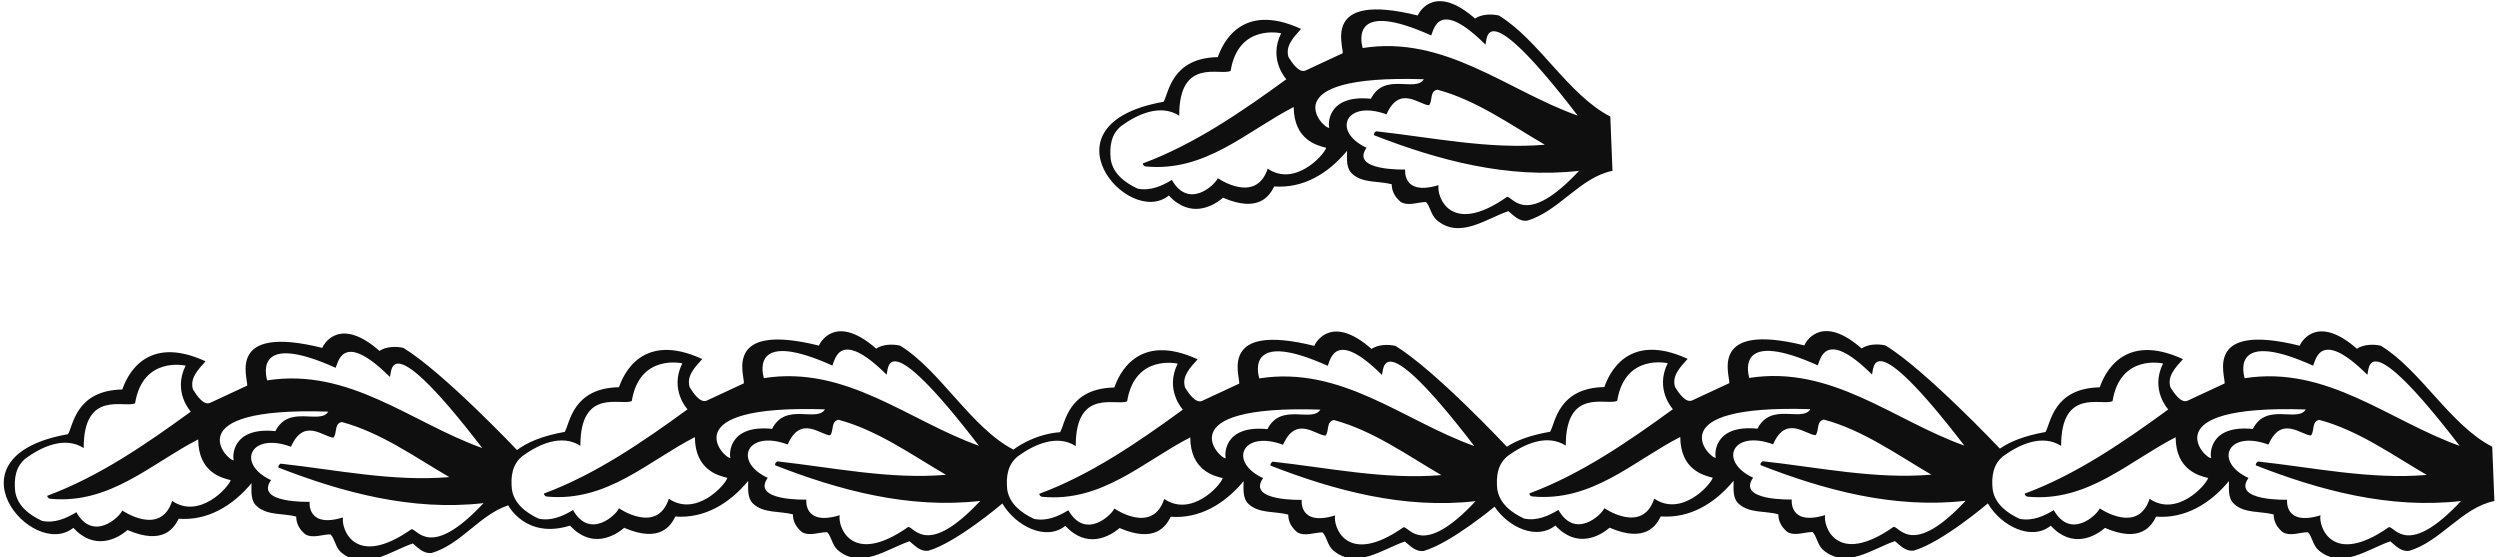 <?xml version="1.0" encoding="UTF-8"?>
<svg xmlns="http://www.w3.org/2000/svg" xmlns:xlink="http://www.w3.org/1999/xlink" width="489pt" height="109pt" viewBox="0 0 489 109" version="1.1">
<g id="surface1">
<path style=" stroke:none;fill-rule:nonzero;fill:rgb(5.881%,5.881%,5.881%);fill-opacity:1;" d="M 487.48 87.383 C 479.25 83.145 473.484 72.367 465.68 67.621 C 464.152 67.281 462.285 67.363 461.012 68.215 C 453.523 61.637 450.324 66.43 449.816 67.621 C 430.98 62.941 435.309 73.473 435.141 75 L 427.844 78.395 C 426.57 78.902 425.215 76.863 424.535 75.762 C 423.859 73.559 425.555 71.859 426.996 70.25 C 415.219 64.82 411.559 73.305 410.711 75.762 C 401.66 75.93 401.125 82.719 400.105 84.5 C 396.066 85.211 393.168 86.359 391.18 87.75 C 391.18 87.75 376.59 72.312 368.785 67.562 C 367.258 67.223 365.395 67.309 364.121 68.156 C 356.629 61.578 353.434 66.375 352.922 67.562 C 334.09 62.887 338.418 73.418 338.246 74.945 L 330.953 78.336 C 329.68 78.848 328.324 76.809 327.645 75.707 C 326.965 73.504 328.66 71.805 330.105 70.195 C 318.324 64.766 314.664 73.246 313.816 75.707 C 304.766 75.871 304.23 82.664 303.215 84.445 C 299.41 85.113 296.711 86.094 294.738 87.379 C 294.738 87.379 280.738 72.402 272.934 67.652 C 271.406 67.312 269.543 67.398 268.27 68.246 C 260.777 61.668 257.582 66.465 257.07 67.652 C 238.238 62.977 242.566 73.504 242.395 75.031 L 235.102 78.426 C 233.828 78.934 232.473 76.898 231.793 75.797 C 231.113 73.59 232.812 71.895 234.254 70.281 C 222.473 64.852 218.812 73.336 217.965 75.797 C 208.914 75.961 208.379 82.75 207.363 84.531 C 201.973 84.938 198.227 87.945 198.227 87.945 C 189.996 83.703 183.848 72.348 176.043 67.598 C 174.516 67.258 172.648 67.344 171.379 68.191 C 163.887 61.613 160.688 66.41 160.18 67.598 C 141.344 62.918 145.672 73.449 145.504 74.977 L 138.211 78.371 C 136.938 78.879 135.578 76.844 134.898 75.738 C 134.223 73.535 135.918 71.84 137.359 70.227 C 125.582 64.797 121.922 73.281 121.074 75.738 C 112.023 75.906 111.488 82.695 110.469 84.477 C 106.145 85.238 103.125 86.5 101.133 88.027 C 101.133 88.027 86.695 72.793 78.891 68.043 C 77.363 67.703 75.496 67.789 74.227 68.637 C 66.734 62.059 63.535 66.855 63.027 68.043 C 44.191 63.363 48.523 73.895 48.352 75.422 L 41.059 78.816 C 39.785 79.324 38.426 77.289 37.75 76.184 C 37.07 73.98 38.766 72.285 40.211 70.672 C 28.43 65.242 24.77 73.727 23.922 76.184 C 14.871 76.352 14.336 83.141 13.316 84.922 C -11.266 89.258 6.375 109.676 14.336 103.246 C 18.547 107.797 22.988 105.367 24.941 103.672 C 32.023 106.734 34.102 103.16 34.949 101.465 C 40.547 101.887 45.469 99.004 49.199 94.508 C 49.199 95.867 48.945 97.902 50.219 99.004 C 52.254 100.871 55.395 100.363 57.938 101.039 C 57.938 102.48 58.617 103.586 59.719 104.52 C 61.246 105.367 63.027 104.52 64.641 104.52 C 65.488 105.367 65.574 106.98 66.676 107.996 C 71.172 111.898 76.43 107.742 80.758 106.301 C 81.859 107.234 82.879 108.336 84.406 108.168 C 90.145 106.516 93.781 100.707 99.402 98.844 C 99.402 98.844 102.844 105.512 111.488 102.812 C 115.699 107.363 120.141 104.934 122.09 103.238 C 129.176 106.301 131.254 102.73 132.102 101.031 C 137.699 101.457 142.621 98.574 146.352 94.062 C 146.352 95.426 146.098 97.469 147.371 98.574 C 149.406 100.438 152.547 99.93 155.09 100.609 C 155.09 102.051 155.77 103.152 156.871 104.086 C 158.398 104.934 160.18 104.086 161.789 104.086 C 162.641 104.934 162.727 106.547 163.828 107.562 C 168.324 111.469 173.582 107.309 177.91 105.867 C 179.012 106.801 180.027 107.906 181.555 107.734 C 187.105 106.137 196.066 98.48 196.066 98.48 C 198.664 102.922 204.609 105.902 208.379 102.859 C 212.59 107.41 217.031 104.98 218.984 103.281 C 226.066 106.348 228.145 102.773 228.992 101.078 C 234.594 101.5 239.512 98.617 243.246 94.117 C 243.246 95.477 242.992 97.516 244.262 98.617 C 246.301 100.484 249.438 99.973 251.98 100.652 C 251.98 102.094 252.66 103.199 253.766 104.133 C 255.289 104.98 257.07 104.133 258.684 104.133 C 259.531 104.98 259.617 106.59 260.719 107.609 C 265.215 111.512 270.477 107.355 274.801 105.914 C 275.902 106.844 276.922 107.949 278.449 107.777 C 283.816 106.234 292.34 99.105 292.34 99.105 C 295.098 103.219 300.629 105.699 304.23 102.789 C 308.441 107.34 312.883 104.91 314.836 103.215 C 321.918 106.277 323.996 102.707 324.844 101.008 C 330.445 101.434 335.363 98.551 339.098 94.031 C 339.098 95.402 338.84 97.445 340.113 98.551 C 342.148 100.414 345.289 99.906 347.836 100.582 C 347.836 102.027 348.512 103.129 349.613 104.062 C 351.141 104.91 352.922 104.062 354.535 104.062 C 355.383 104.91 355.469 106.523 356.57 107.539 C 361.066 111.441 366.324 107.285 370.652 105.844 C 371.754 106.777 372.773 107.879 374.301 107.711 C 379.871 106.109 388.82 98.465 388.82 98.465 C 391.422 102.902 397.355 105.879 401.125 102.832 C 405.336 107.383 409.777 104.957 411.727 103.258 C 418.812 106.324 420.891 102.75 421.738 101.051 C 427.336 101.477 432.258 98.594 435.988 94.086 C 435.988 95.453 435.734 97.492 437.008 98.594 C 439.043 100.457 442.18 99.949 444.727 100.629 C 444.727 102.07 445.406 103.172 446.508 104.105 C 448.035 104.957 449.816 104.105 451.43 104.105 C 452.273 104.957 452.359 106.566 453.465 107.586 C 457.961 111.488 463.219 107.332 467.547 105.887 C 468.648 106.82 469.664 107.926 471.191 107.754 C 477.387 105.973 481.543 99.27 487.902 98 Z M 65.656 71.945 C 66.164 70.926 66.98 64.508 76.262 73.727 C 76.684 72.793 75.637 63.281 94.328 87.637 C 80.504 82.719 68.371 71.859 52.254 74.406 C 51.832 72.793 50.234 65 65.656 71.945 Z M 33.676 97.984 C 31.371 105.02 23.922 99.855 23.922 99.855 C 23.328 101.211 18.219 106 14.93 100.191 C 12.977 101.379 10.688 102.398 8.227 101.887 C 5.852 100.785 3.395 99.004 2.969 96.121 C 2.715 93.574 3.055 91.285 5.004 89.672 C 8.145 87.383 12.641 85.262 16.371 87.637 C 16.34 76.105 24.473 79.91 26.426 78.875 C 27.938 69.574 36.305 71.52 36.305 71.52 C 33.738 76.68 37.324 80.512 37.324 80.512 C 28.586 86.875 19.34 93.238 9.246 96.969 C 9.246 97.309 9.586 97.562 9.84 97.562 C 21.547 98.664 29.52 90.691 38.766 85.941 C 38.801 92.359 43.348 93.492 45.129 93.914 C 44.621 95.441 38.965 101.59 33.676 97.984 Z M 45.723 90.012 C 44.621 90.352 33.902 79.535 64.215 80.512 C 62.602 83.141 56.527 79.047 53.867 84.328 C 45.254 83.457 45.469 89.418 45.723 90.012 Z M 80.504 103.5 C 69.266 111.391 66.676 103.246 67.098 101.211 C 59.957 103.387 60.566 98.156 60.566 98.156 C 60.566 98.156 49.746 98.484 53.02 93.914 C 46.152 90.727 48.93 84.438 56.918 87.383 C 59.465 81.578 63.281 85.516 65.234 85.602 C 65.996 84.668 65.316 82.887 66.844 82.547 C 74.48 84.586 81.18 89.418 87.883 93.32 C 76.855 94.254 65.742 91.879 54.883 90.691 C 54.629 90.859 54.375 91.117 54.461 91.453 C 66.844 96.289 80.586 100.023 94.586 98.41 C 84.215 109.512 81.691 103.5 80.504 103.5 Z M 162.809 71.5 C 163.316 70.48 164.133 64.062 173.414 73.281 C 173.836 72.348 172.789 62.84 191.48 87.191 C 177.652 82.273 165.523 71.414 149.406 73.961 C 148.98 72.348 147.387 64.555 162.809 71.5 Z M 130.828 97.555 C 128.52 104.586 121.074 99.422 121.074 99.422 C 120.48 100.777 115.371 105.566 112.082 99.762 C 110.129 100.949 107.84 101.965 105.379 101.457 C 103.004 100.355 100.543 98.574 100.121 95.684 C 99.867 93.129 100.203 90.84 102.156 89.227 C 105.297 86.938 109.789 84.816 113.523 87.191 C 113.492 75.66 121.625 79.465 123.578 78.43 C 125.09 69.129 133.457 71.074 133.457 71.074 C 130.891 76.23 134.477 80.066 134.477 80.066 C 125.738 86.43 116.492 92.789 106.398 96.535 C 106.398 96.875 106.738 97.129 106.992 97.129 C 118.699 98.234 126.672 90.246 135.918 85.496 C 135.953 91.914 140.5 93.047 142.281 93.469 C 141.77 95 136.117 101.156 130.828 97.555 Z M 142.875 89.566 C 141.77 89.906 131.055 79.09 161.367 80.066 C 159.754 82.695 153.676 78.602 151.02 83.883 C 142.406 83.012 142.621 88.973 142.875 89.566 Z M 177.652 103.07 C 166.418 110.957 163.828 102.812 164.25 100.777 C 157.105 102.953 157.719 97.723 157.719 97.723 C 157.719 97.723 146.898 98.055 150.168 93.469 C 143.305 90.281 146.082 83.992 154.07 86.938 C 156.617 81.133 160.434 85.07 162.387 85.156 C 163.148 84.223 162.469 82.441 163.996 82.102 C 171.633 84.141 178.332 88.973 185.035 92.875 C 174.008 93.809 162.895 91.434 152.035 90.246 C 151.781 90.414 151.527 90.672 151.613 91.008 C 163.996 95.852 177.738 99.59 191.734 97.98 C 181.363 109.078 178.844 103.07 177.652 103.07 Z M 259.703 71.555 C 260.211 70.535 261.023 64.117 270.305 73.336 C 270.73 72.402 269.684 62.895 288.375 87.246 C 274.547 82.328 262.414 71.469 246.301 74.016 C 245.875 72.402 244.281 64.609 259.703 71.555 Z M 227.723 97.598 C 225.414 104.633 217.965 99.465 217.965 99.465 C 217.371 100.824 212.266 105.613 208.973 99.805 C 207.023 100.992 204.73 102.012 202.273 101.5 C 199.898 100.398 197.438 98.617 197.012 95.734 C 196.758 93.184 197.098 90.895 199.051 89.285 C 202.188 86.992 206.684 84.871 210.414 87.246 C 210.387 75.715 218.52 79.52 220.469 78.484 C 221.984 69.184 230.352 71.129 230.352 71.129 C 227.781 76.289 231.367 80.121 231.367 80.121 C 222.633 86.484 213.387 92.848 203.289 96.582 C 203.289 96.922 203.629 97.176 203.883 97.176 C 215.59 98.277 223.562 90.301 232.812 85.551 C 232.848 91.969 237.391 93.102 239.172 93.523 C 238.664 95.055 233.012 101.203 227.723 97.598 Z M 239.766 89.621 C 238.664 89.961 227.945 79.148 258.262 80.121 C 256.648 82.75 250.57 78.656 247.91 83.941 C 239.297 83.066 239.512 89.031 239.766 89.621 Z M 274.547 103.113 C 263.312 111 260.719 102.859 261.145 100.824 C 254 103 254.613 97.77 254.613 97.77 C 254.613 97.77 243.789 98.098 247.062 93.523 C 240.195 90.336 242.973 84.047 250.965 86.992 C 253.512 81.188 257.328 85.129 259.277 85.211 C 260.039 84.277 259.363 82.496 260.891 82.156 C 268.523 84.195 275.227 89.031 281.926 92.93 C 270.898 93.863 259.785 91.488 248.93 90.301 C 248.676 90.469 248.422 90.727 248.504 91.066 C 260.891 95.902 274.633 99.637 288.629 98.023 C 278.258 109.125 275.734 103.113 274.547 103.113 Z M 355.555 71.465 C 356.062 70.449 356.875 64.031 366.156 73.246 C 366.582 72.312 365.531 62.805 384.227 87.16 C 370.398 82.238 358.27 71.383 342.148 73.926 C 341.727 72.312 340.133 64.52 355.555 71.465 Z M 323.57 97.531 C 321.266 104.562 313.816 99.398 313.816 99.398 C 313.223 100.754 308.113 105.543 304.824 99.734 C 302.875 100.926 300.582 101.941 298.121 101.434 C 295.746 100.328 293.289 98.551 292.863 95.656 C 292.609 93.098 292.949 90.805 294.898 89.195 C 298.039 86.906 302.535 84.785 306.266 87.16 C 306.238 75.629 314.367 79.43 316.32 78.398 C 317.836 69.094 326.203 71.043 326.203 71.043 C 323.633 76.199 327.219 80.035 327.219 80.035 C 318.48 86.395 309.234 92.758 299.141 96.512 C 299.141 96.852 299.48 97.105 299.734 97.105 C 311.441 98.207 319.414 90.215 328.66 85.465 C 328.695 91.883 333.242 93.012 335.023 93.438 C 334.516 94.973 328.859 101.133 323.57 97.531 Z M 335.617 89.535 C 334.516 89.875 323.797 79.059 354.109 80.035 C 352.5 82.664 346.422 78.57 343.762 83.852 C 335.148 82.98 335.363 88.941 335.617 89.535 Z M 370.398 103.043 C 359.16 110.934 356.57 102.789 356.996 100.754 C 349.852 102.93 350.465 97.699 350.465 97.699 C 350.465 97.699 339.641 98.031 342.914 93.438 C 336.047 90.246 338.824 83.961 346.816 86.906 C 349.359 81.102 353.176 85.039 355.129 85.125 C 355.891 84.191 355.215 82.41 356.742 82.07 C 364.375 84.105 371.078 88.941 377.777 92.844 C 366.75 93.777 355.637 91.402 344.781 90.215 C 344.523 90.383 344.27 90.637 344.355 90.977 C 356.742 95.828 370.48 99.566 384.48 97.953 C 374.109 109.055 371.586 103.043 370.398 103.043 Z M 452.445 71.523 C 452.953 70.504 453.77 64.086 463.051 73.305 C 463.473 72.367 462.426 62.859 481.117 87.215 C 467.289 82.293 455.16 71.438 439.043 73.98 C 438.617 72.367 437.023 64.574 452.445 71.523 Z M 420.465 97.574 C 418.156 104.605 410.711 99.441 410.711 99.441 C 410.117 100.797 405.008 105.586 401.719 99.781 C 399.766 100.969 397.477 101.988 395.016 101.477 C 392.641 100.375 390.18 98.594 389.758 95.707 C 389.504 93.152 389.84 90.863 391.793 89.25 C 394.934 86.961 399.426 84.84 403.16 87.215 C 403.129 75.684 411.262 79.488 413.215 78.453 C 414.727 69.148 423.094 71.098 423.094 71.098 C 420.527 76.254 424.113 80.09 424.113 80.09 C 415.375 86.453 406.129 92.812 396.035 96.559 C 396.035 96.895 396.375 97.152 396.629 97.152 C 408.336 98.254 416.309 90.27 425.555 85.52 C 425.59 91.938 430.137 93.066 431.918 93.492 C 431.406 95.027 425.754 101.176 420.465 97.574 Z M 432.512 89.59 C 431.406 89.93 420.688 79.113 451.004 80.09 C 449.391 82.719 443.312 78.625 440.652 83.906 C 432.043 83.035 432.258 88.996 432.512 89.59 Z M 467.289 103.09 C 456.055 110.977 453.465 102.832 453.887 100.797 C 446.742 102.973 447.355 97.746 447.355 97.746 C 447.355 97.746 436.535 98.074 439.805 93.492 C 432.941 90.305 435.719 84.016 443.711 86.961 C 446.254 81.156 450.07 85.094 452.02 85.18 C 452.785 84.246 452.105 82.465 453.633 82.125 C 461.27 84.16 467.969 88.996 474.672 92.898 C 463.645 93.832 452.531 91.457 441.672 90.27 C 441.418 90.438 441.164 90.691 441.246 91.031 C 453.633 95.879 467.375 99.613 481.371 98 C 471.004 109.102 468.48 103.09 467.289 103.09 "/>
<path style=" stroke:none;fill-rule:nonzero;fill:rgb(5.881%,5.881%,5.881%);fill-opacity:1;" d="M 228.621 38.246 C 232.832 42.797 237.273 40.367 239.223 38.672 C 246.309 41.734 248.387 38.164 249.234 36.465 C 254.832 36.891 259.754 34.008 263.484 29.496 C 263.484 30.859 263.23 32.906 264.504 34.008 C 266.539 35.871 269.68 35.363 272.223 36.043 C 272.223 37.484 272.902 38.586 274.004 39.52 C 275.531 40.367 277.312 39.52 278.926 39.52 C 279.773 40.367 279.855 41.98 280.961 42.996 C 285.457 46.898 290.715 42.742 295.043 41.301 C 296.145 42.234 297.16 43.336 298.688 43.168 C 304.883 41.387 309.039 34.684 315.402 33.414 L 314.977 22.797 C 306.746 18.555 300.98 7.781 293.176 3.031 C 291.648 2.691 289.781 2.777 288.508 3.625 C 281.02 -2.953 277.82 1.844 277.312 3.031 C 258.477 -1.648 262.809 8.883 262.637 10.41 L 255.344 13.805 C 254.07 14.312 252.711 12.277 252.031 11.172 C 251.355 8.969 253.051 7.27 254.492 5.66 C 242.715 0.23 239.055 8.715 238.207 11.172 C 229.156 11.34 228.621 18.129 227.602 19.91 C 203.02 24.246 220.66 44.676 228.621 38.246 Z M 294.785 38.5 C 283.551 46.391 280.961 38.246 281.383 36.211 C 274.238 38.387 274.852 33.16 274.852 33.16 C 274.852 33.16 264.031 33.488 267.301 28.902 C 260.438 25.715 263.215 19.426 271.203 22.371 C 273.75 16.566 277.566 20.504 279.52 20.59 C 280.281 19.656 279.602 17.875 281.129 17.535 C 288.766 19.574 295.465 24.406 302.168 28.309 C 291.141 29.242 280.027 26.867 269.168 25.68 C 268.914 25.848 268.66 26.105 268.746 26.441 C 281.129 31.285 294.871 35.023 308.867 33.414 C 298.496 44.512 295.977 38.5 294.785 38.5 Z M 279.941 6.934 C 280.449 5.914 281.266 -0.504 290.547 8.715 C 290.969 7.781 289.922 -1.73 308.613 22.625 C 294.785 17.707 282.656 6.848 266.539 9.395 C 266.113 7.781 264.52 -0.012 279.941 6.934 Z M 278.5 15.5 C 276.887 18.129 270.809 14.035 268.148 19.316 C 259.539 18.445 259.754 24.406 260.008 25 C 258.902 25.34 248.188 14.527 278.5 15.5 Z M 219.289 24.66 C 222.426 22.371 226.926 20.25 230.656 22.625 C 230.625 11.094 238.758 14.898 240.711 13.863 C 242.223 4.562 250.59 6.508 250.59 6.508 C 248.023 11.668 251.609 15.5 251.609 15.5 C 242.871 21.863 233.625 28.223 223.531 31.969 C 223.531 32.309 223.871 32.562 224.125 32.562 C 235.832 33.668 243.805 25.68 253.051 20.93 C 253.086 27.348 257.633 28.477 259.414 28.902 C 258.902 30.434 253.25 36.59 247.961 32.988 C 245.652 40.02 238.207 34.855 238.207 34.855 C 237.613 36.211 232.504 41 229.215 35.191 C 227.262 36.383 224.973 37.398 222.512 36.891 C 220.137 35.789 217.676 34.008 217.254 31.117 C 217 28.562 217.34 26.273 219.289 24.66 "/>
</g>
</svg>
